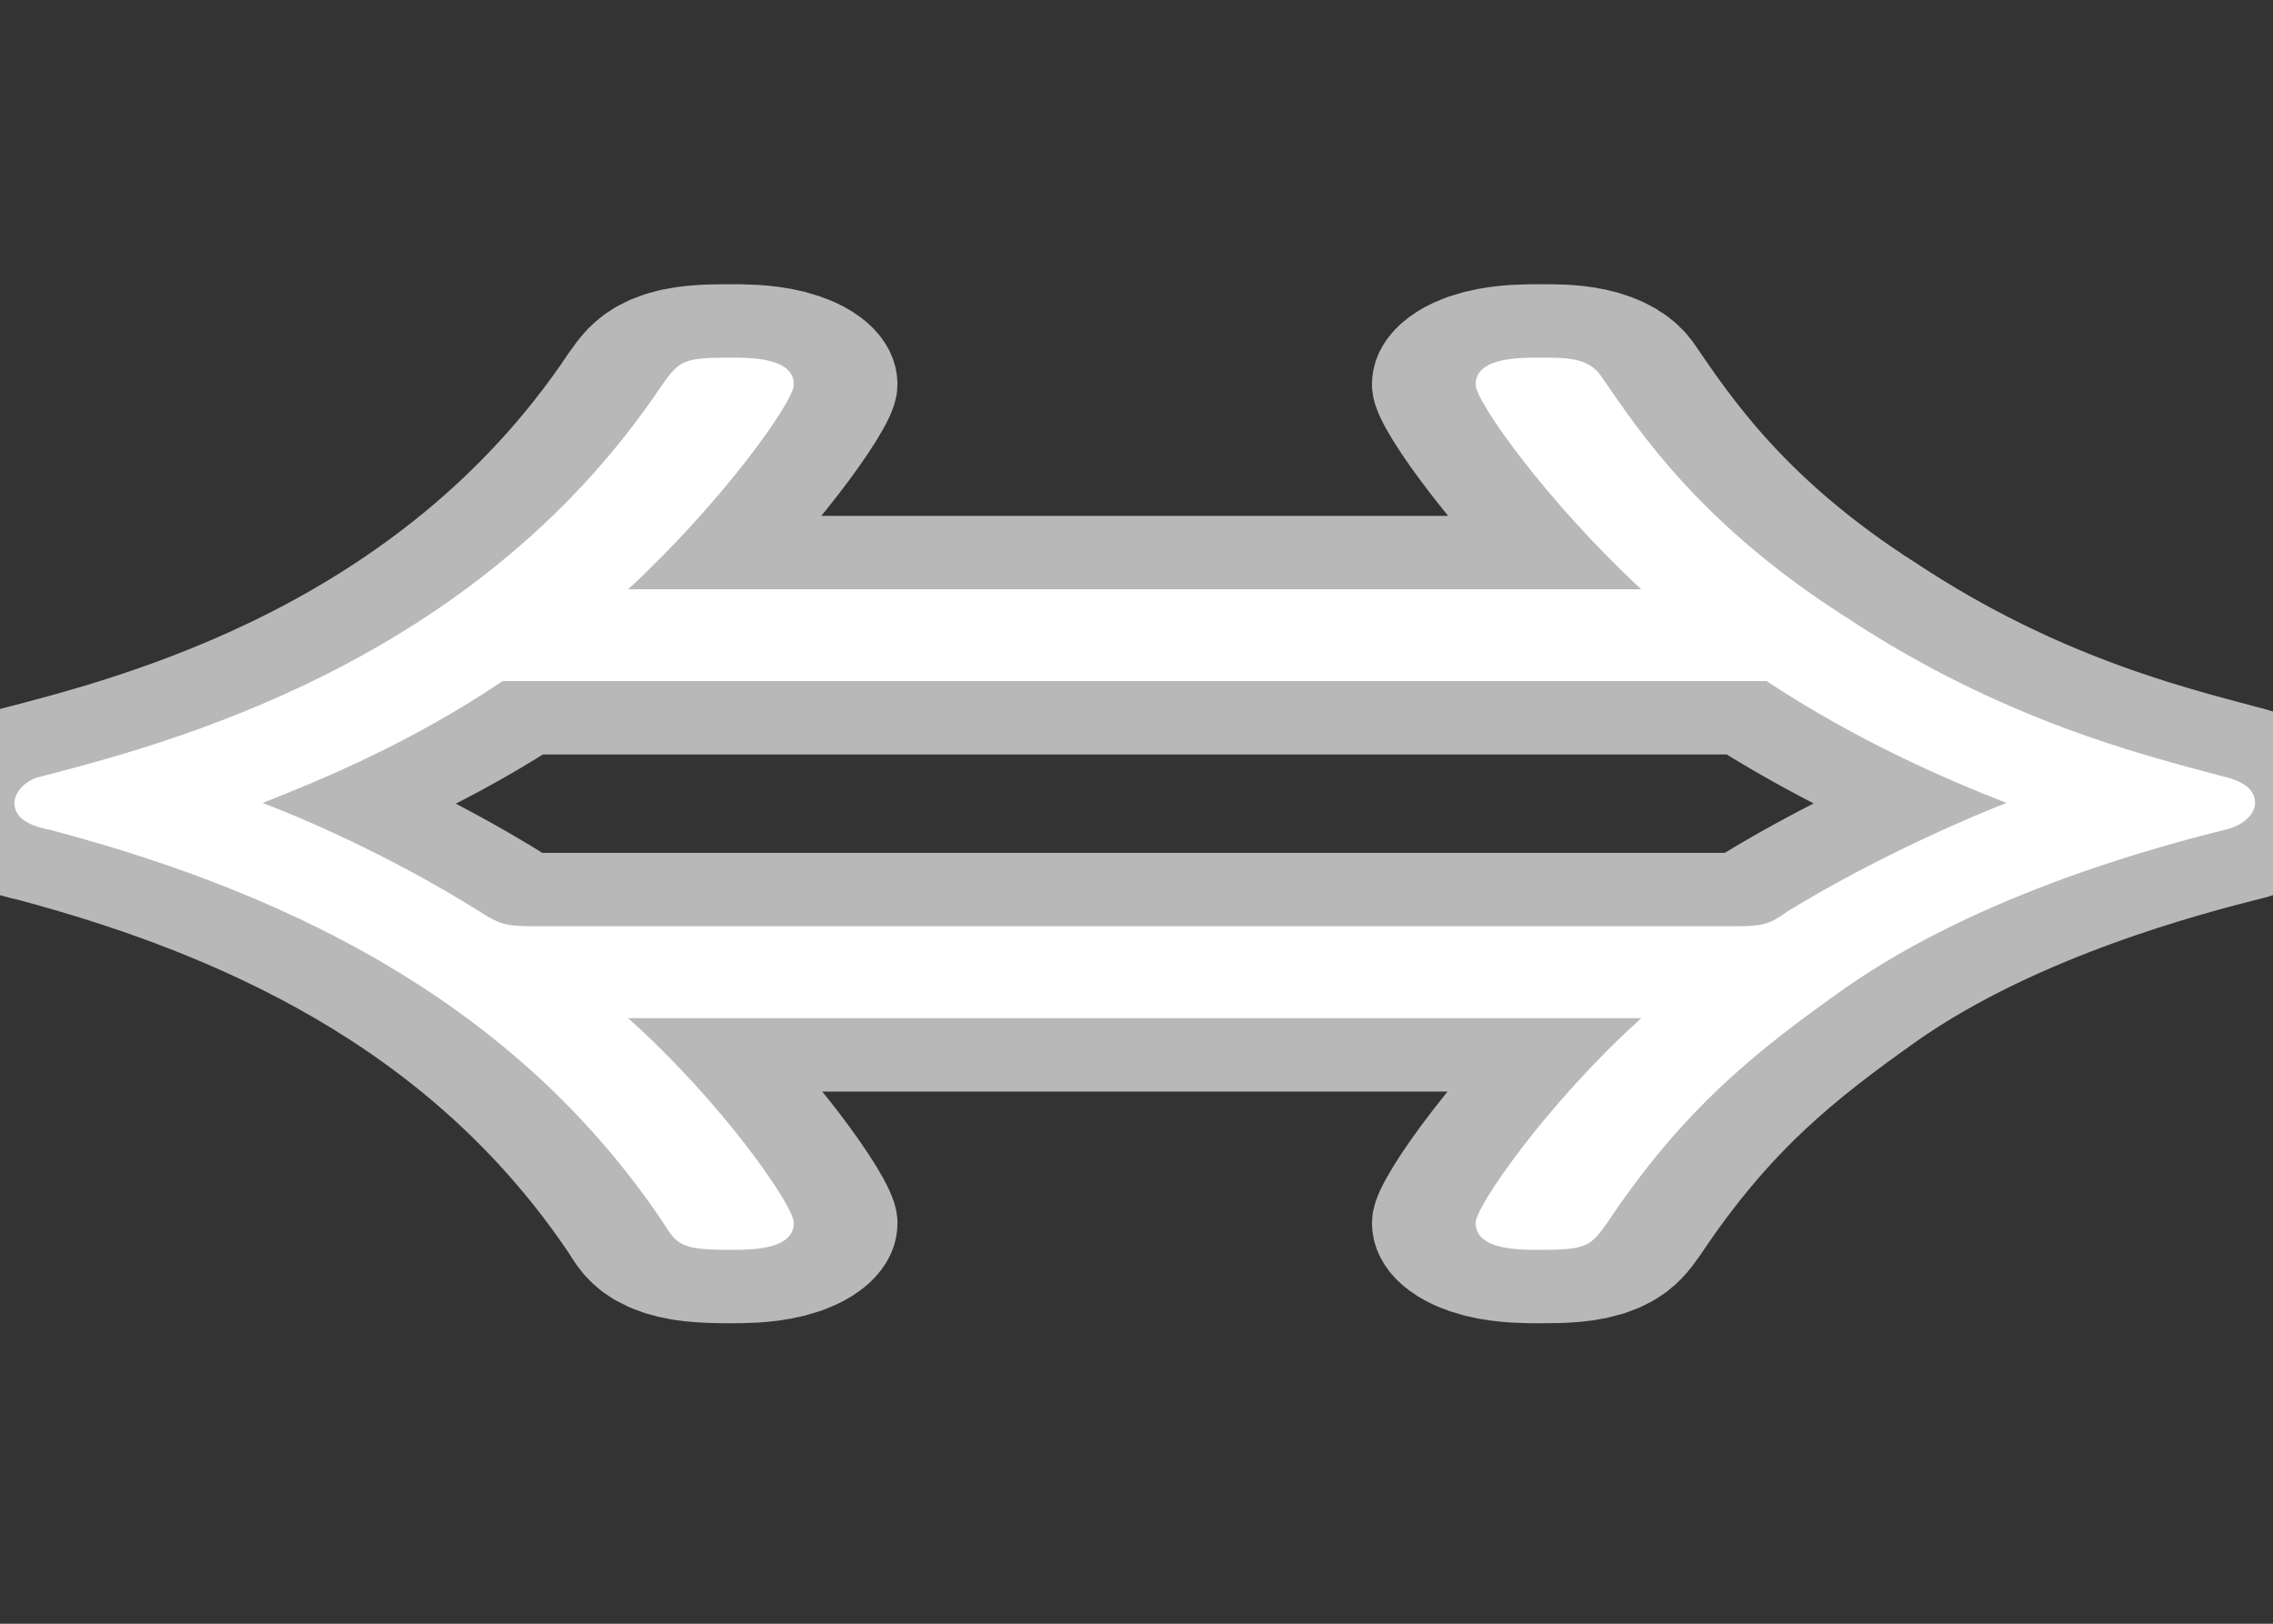 <?xml version="1.0" encoding="UTF-8" standalone="no"?>
<!-- This file was generated by dvisvgm 1.9.2 -->

<svg
   height="20"
   version="1.1"
   viewBox="37 64.137 18.9 13.5"
   width="28"
   id="svg41"
   xmlns="http://www.w3.org/2000/svg"
   xmlns:svg="http://www.w3.org/2000/svg"
   xmlns:rdf="http://www.w3.org/1999/02/22-rdf-syntax-ns#"
   xmlns:cc="http://creativecommons.org/ns#"
   xmlns:dc="http://purl.org/dc/elements/1.1/">
  <rect x="37" y="64.137" width="18.9" height="13.5" fill="#333333" stroke="none"/>
  <defs
     id="defs43" />
  <g
     id="page1"
     transform="matrix(1.231,0,0,0.872,-12.95,10.535)">
    <path
       d="m 51.663,71.178 c -0.631,0.803 -1.119,1.793 -1.119,1.951 0,0.258 0.287,0.258 0.43,0.258 0.316,0 0.344,-0.029 0.459,-0.258 0.516,-1.09 1.004,-1.635 1.607,-2.238 0.932,-0.918 2.152,-1.363 2.597,-1.521 0.1,-0.043 0.172,-0.143 0.172,-0.244 0,-0.172 -0.143,-0.23 -0.23,-0.258 -0.531,-0.201 -1.478,-0.531 -2.525,-1.506 -0.99,-0.889 -1.406,-1.779 -1.664,-2.31 -0.086,-0.172 -0.23,-0.172 -0.416,-0.172 -0.143,0 -0.43,0 -0.43,0.258 0,0.158 0.473,1.105 1.119,1.951 h -6.843 c 0.646,-0.846 1.119,-1.793 1.119,-1.951 0,-0.258 -0.287,-0.258 -0.43,-0.258 -0.316,0 -0.344,0.029 -0.459,0.258 -1.262,2.668 -3.357,3.429 -4.218,3.744 -0.1,0.043 -0.158,0.158 -0.158,0.244 0,0.172 0.143,0.23 0.244,0.258 1.736,0.646 3.185,1.75 4.132,3.73 0.1,0.23 0.129,0.273 0.459,0.273 0.143,0 0.43,0 0.43,-0.258 0,-0.158 -0.473,-1.133 -1.119,-1.951 z m 0.846,-3.214 c 0.617,0.574 1.205,0.932 1.621,1.162 -0.186,0.1 -0.847,0.488 -1.478,1.033 -0.143,0.143 -0.172,0.143 -0.445,0.143 h -7.934 c -0.273,0 -0.301,0 -0.459,-0.143 -0.631,-0.559 -1.248,-0.918 -1.463,-1.033 0.387,-0.215 1.004,-0.574 1.621,-1.162 z"
       style="opacity:1;fill:#ffffff;fill-opacity:1;stroke:#ffffff;stroke-miterlimit:4;stroke-dasharray:none;stroke-opacity:0.65;stroke-width:1.4"
       id="path54" />
  </g>
</svg>
